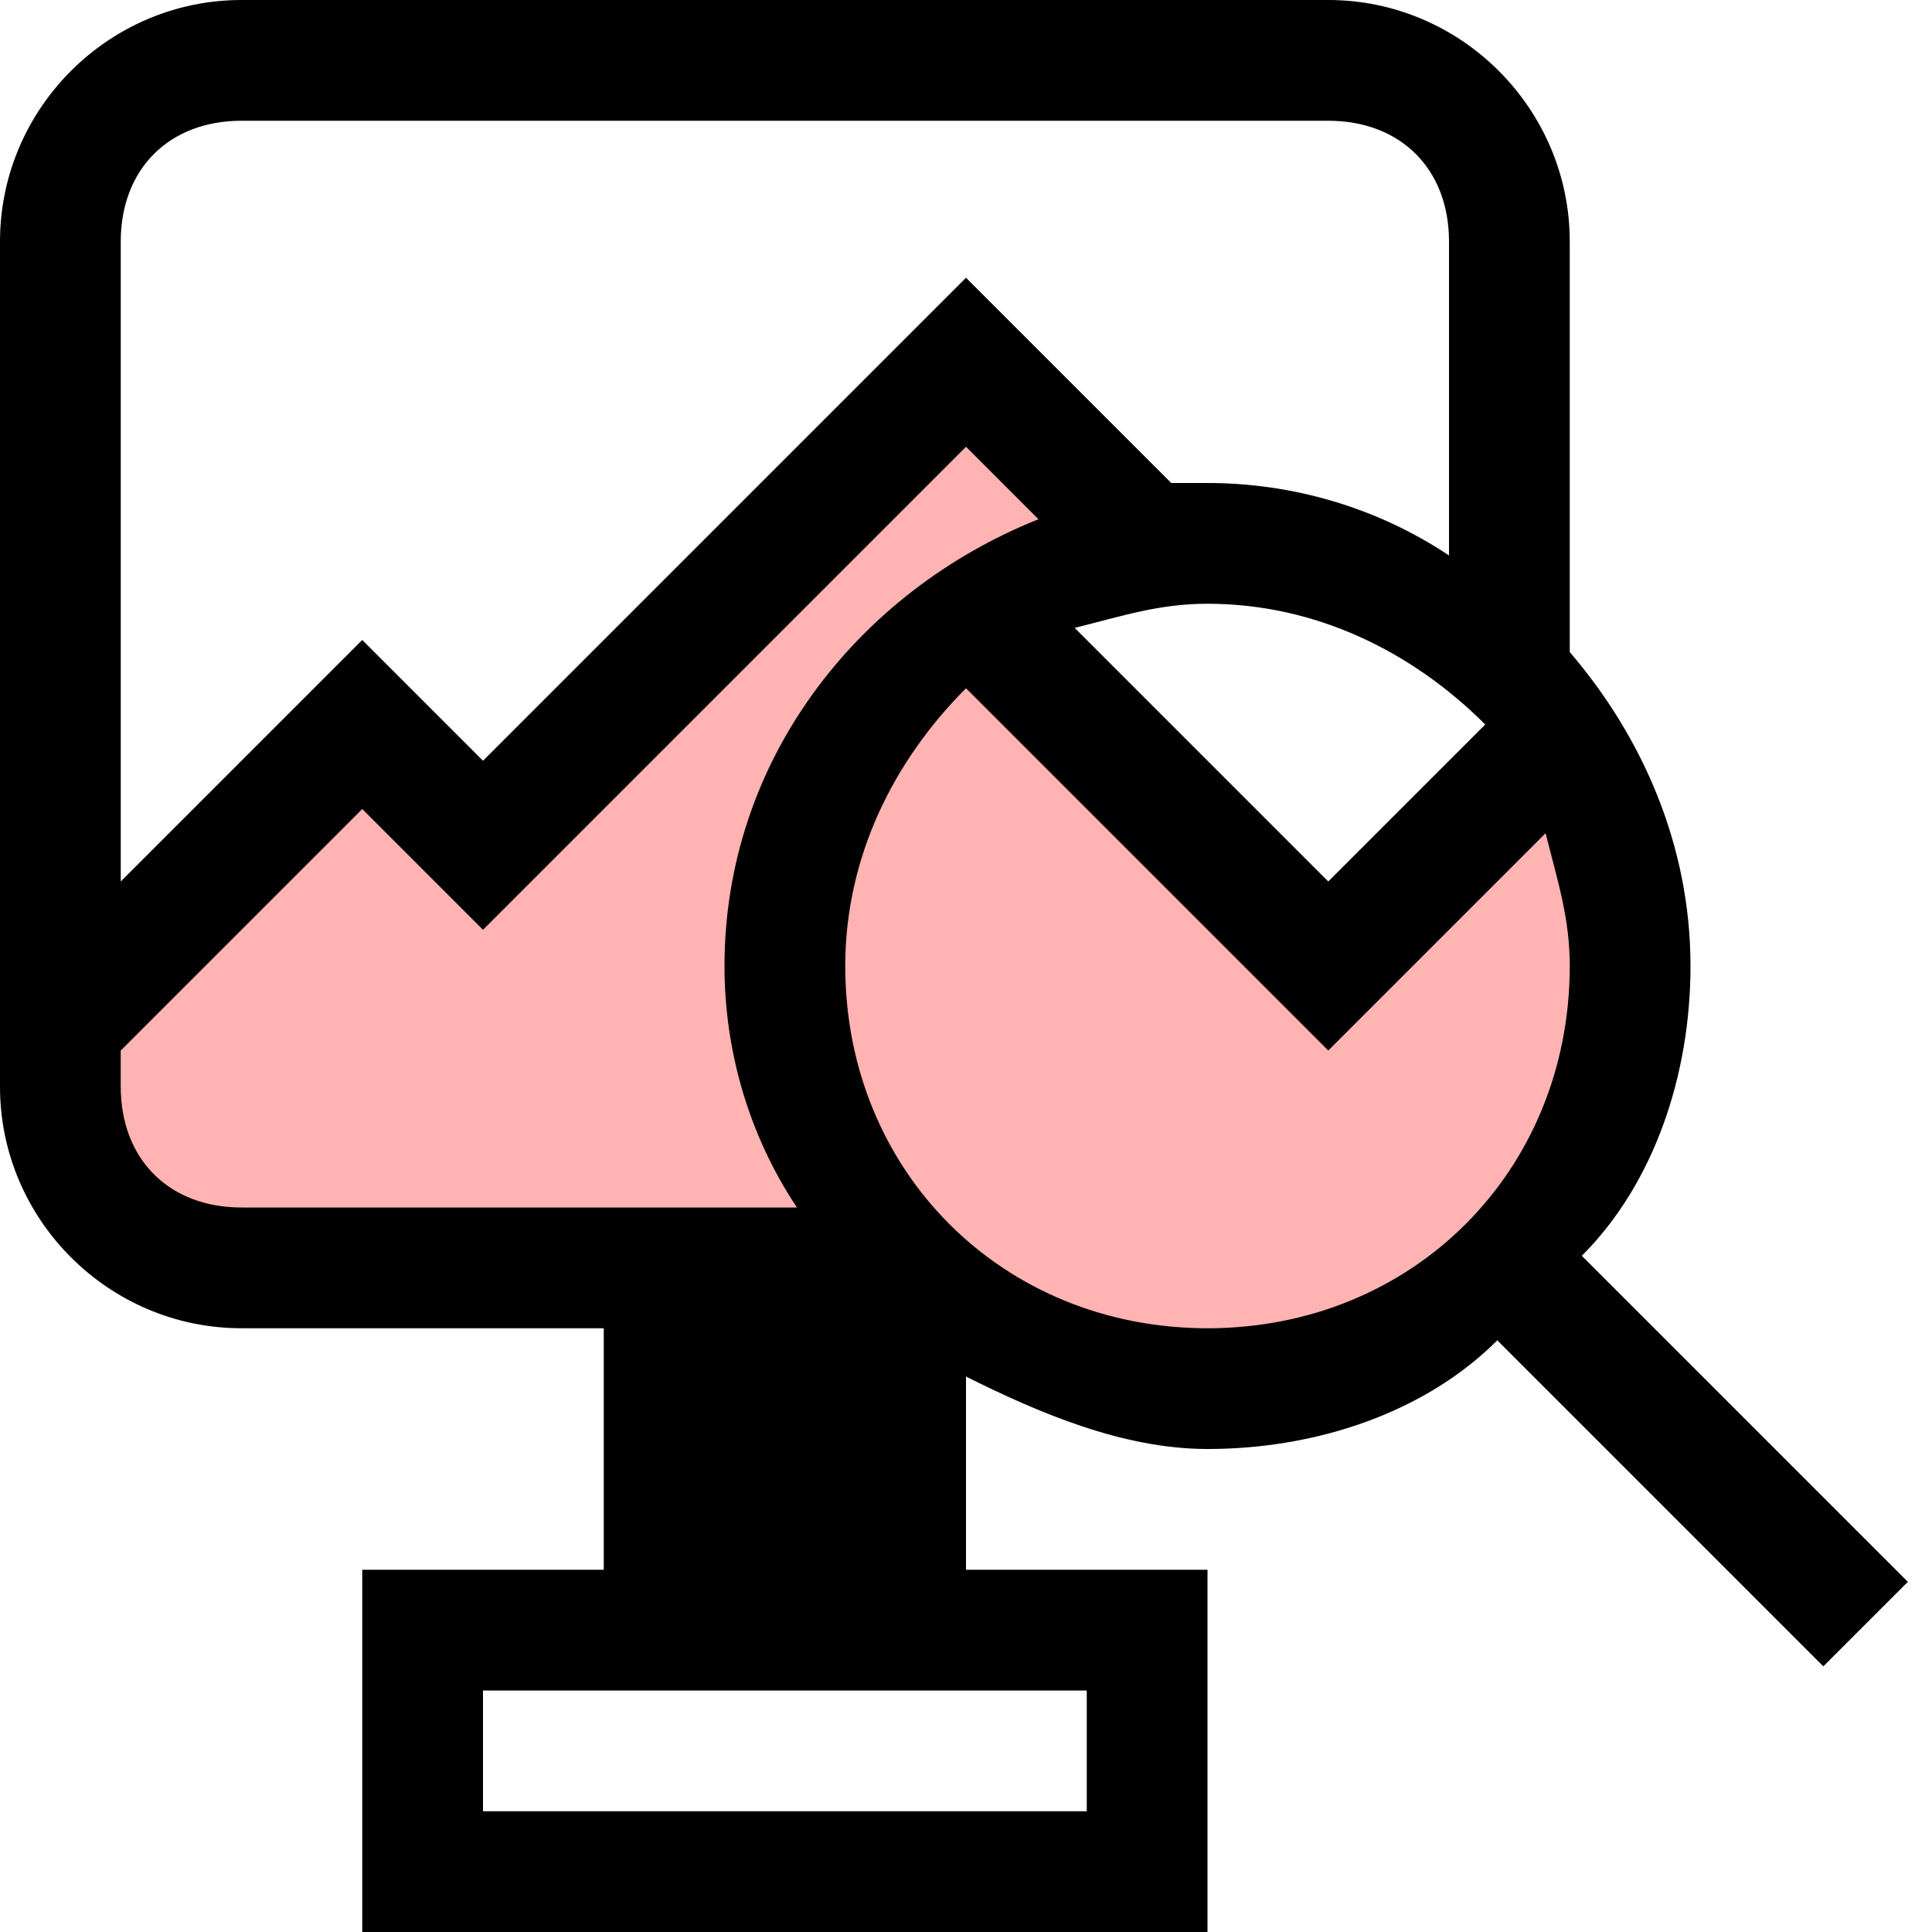 <svg width="16" height="16" viewBox="0 0 16 16" fill="none" xmlns="http://www.w3.org/2000/svg">
<g clip-path="url(#clip0_7_1917)">
<path d="M1 8L3 6L4 7L8 3L9 5H8L11 8L13 6V11H2L1 10V8Z" fill="#FF0000" fill-opacity="0.3"/>
<path d="M13.1 10.4C13.7 9.8 14 8.9 14 8C14 7 13.6 6.1 13 5.4V2C13 0.9 12.1 0 11 0H2C0.9 0 0 0.9 0 2V8.3V9C0 10.1 0.9 11 2 11H5V13H4H3V14V15V16H4H9H10V15V14V13H9H8V11.4C8.6 11.7 9.3 12 10 12C10.9 12 11.8 11.7 12.4 11.1L15.1 13.8L15.8 13.1L13.1 10.4ZM9 14V15H4V14H9ZM10 5C10.9 5 11.7 5.4 12.3 6L11 7.3L8.9 5.2C9.3 5.1 9.6 5 10 5ZM1 2C1 1.4 1.4 1 2 1H11C11.6 1 12 1.4 12 2V4.6C11.4 4.2 10.7 4 10 4C9.9 4 9.8 4 9.7 4L8 2.3L4 6.3L3 5.3L1 7.3V2ZM2 10C1.4 10 1 9.6 1 9V8.7L3 6.7L4 7.7L8 3.7L8.6 4.3C7.1 4.9 6 6.3 6 8C6 8.7 6.2 9.4 6.6 10H2ZM10 11C8.3 11 7 9.7 7 8C7 7.1 7.4 6.3 8 5.7L11 8.7L12.8 6.9C12.9 7.3 13 7.6 13 8C13 9.7 11.7 11 10 11Z" fill="black"/>
</g>
<defs>
<clipPath id="clip0_7_1917">
<rect width="16" height="16" fill="white"/>
</clipPath>
</defs>
</svg>
